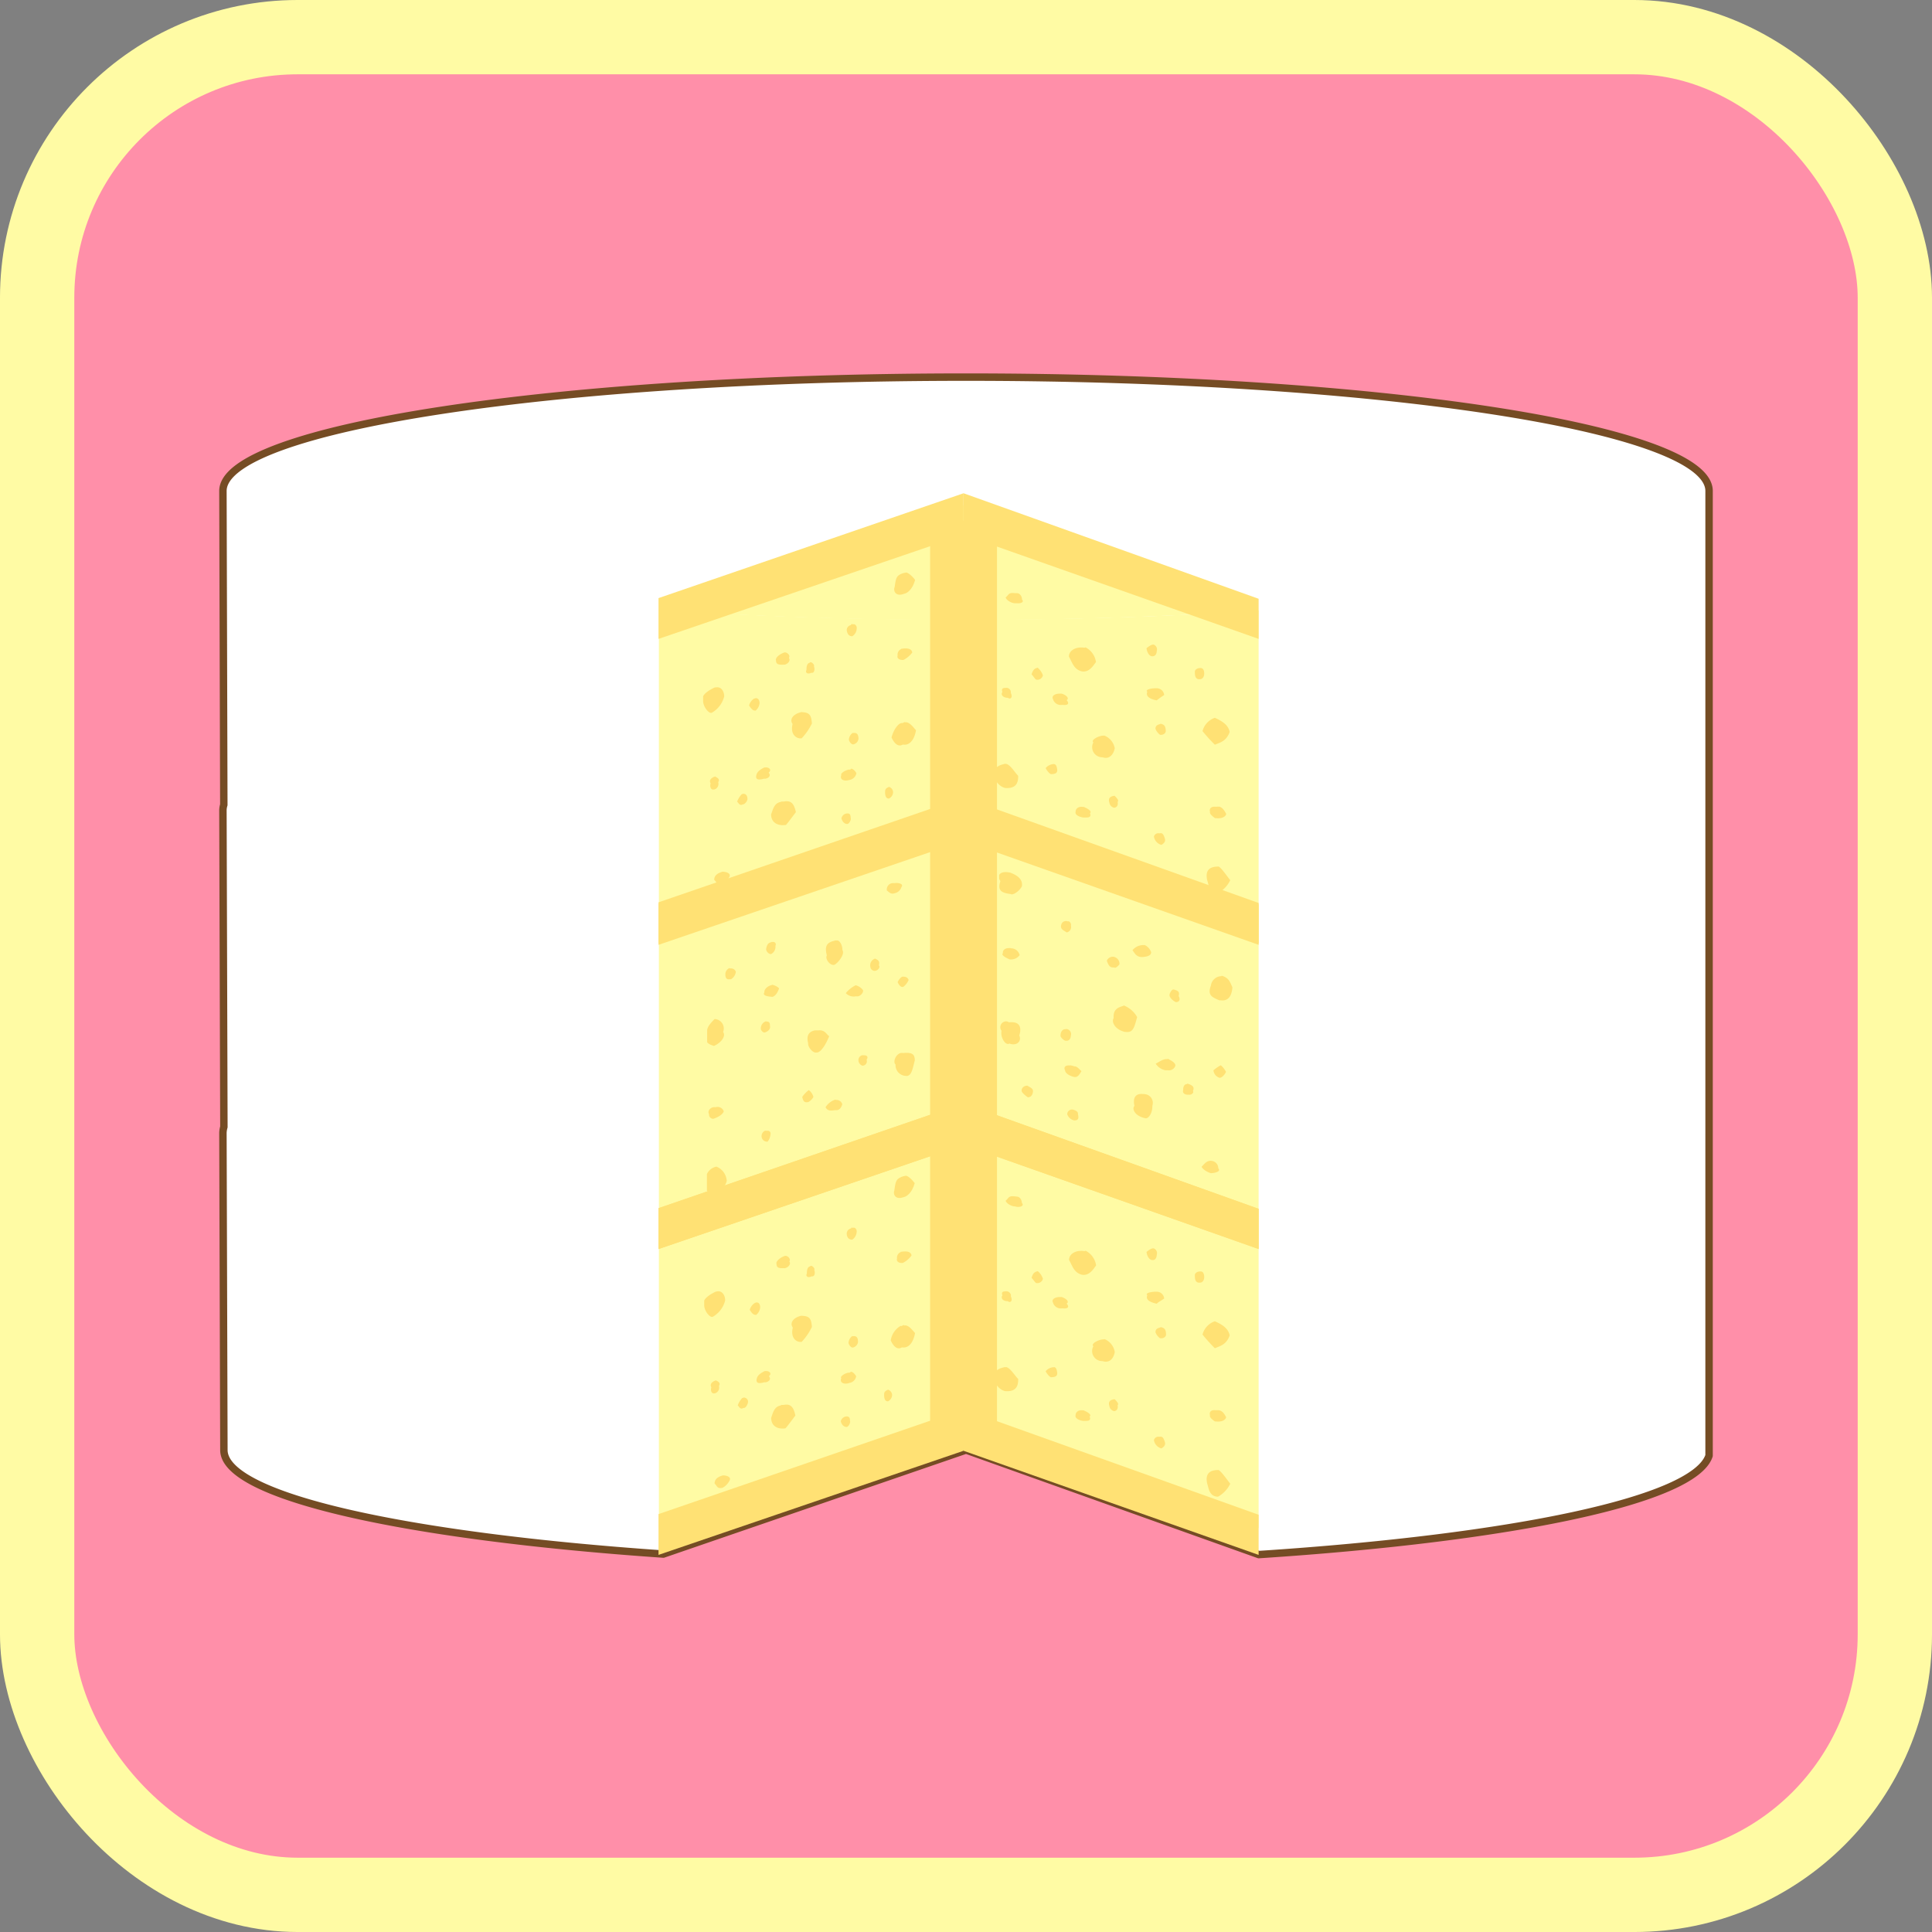 <svg xmlns="http://www.w3.org/2000/svg" xmlns:xlink="http://www.w3.org/1999/xlink" viewBox="0 0 260 260"><rect x="0" y="0" width="260" height="260" fill="#808080" stroke="none"/><defs><clipPath id="clip-path"><polygon points="94.67 119.49 94.6 82.37 123.24 76.8 123.3 113.92 94.67 119.49" style="fill:none"/></clipPath><clipPath id="clip-path-2"><polygon points="133.94 116.53 133.71 79.44 165.38 83.33 165.61 120.42 133.94 116.53" style="fill:none"/></clipPath><clipPath id="clip-path-3"><polygon points="94.72 200.73 94.79 163.7 123.18 157.97 123.11 195 94.72 200.73" style="fill:none"/></clipPath><clipPath id="clip-path-4"><polygon points="133.94 197.75 133.71 160.65 165.38 164.54 165.61 201.64 133.94 197.75" style="fill:none"/></clipPath><clipPath id="clip-path-5"><polygon points="95.13 160.83 95.19 123.87 123.16 118.23 123.09 155.19 95.13 160.83" style="fill:none"/></clipPath><clipPath id="clip-path-6"><polygon points="134.69 154.41 134.46 117.24 165.77 121.08 166.01 158.25 134.69 154.41" style="fill:none"/></clipPath></defs><g id="Layer_2" data-name="Layer 2"><g id="Layer_1-2" data-name="Layer 1"><rect x="5" y="5" width="250" height="250" rx="35.06" style="fill:#ff8fa9;stroke:#fffba4;stroke-miterlimit:10;stroke-width:10px"/><path d="M230,152.46V66.07c0-8.46-44.77-15.32-100-15.32S30,57.61,30,66.07l.12,42.24a2.51,2.51,0,0,0-.12.76l.13,42.59h0a3,3,0,0,0-.13.9l.13,42.58c0,6.24,24.28,11.6,59.14,14l40.73-14,39.4,14.07c34.24-2.24,58.66-7.33,60.6-13.32V152.57S230,152.49,230,152.46Z" style="fill:#fff;stroke:#754c24;stroke-linecap:round;stroke-linejoin:round"/><path d="M129.67,68l39.71,14.2a632.74,632.74,0,0,1-80.76-.09Z" style="fill:#fffba4"/><path d="M129.67,83.39c-14.62,0-28.51-.47-41-1.33v86.13h0v37.36l41-14.11,39.71,14.2V168.28h0V82.15C157.19,83,143.77,83.39,129.67,83.39Z" style="fill:#fffba4"/><line x1="129.67" y1="70.09" x2="129.67" y2="195.14" style="fill:none;stroke:#ffe174;stroke-miterlimit:10;stroke-width:9px"/><g style="isolation:isolate"><g style="clip-path:url(#clip-path)"><path d="M107.75,95.86c-1,.24-1.54.94-1.09,1.57-.35,1.51.61,2,1.16,1.93h.06a7.67,7.67,0,0,0,1.38-2c-.08-1.3-.44-1.49-1.51-1.53" style="fill:#ffe174"/><path d="M121.8,77.08a.19.19,0,0,0-.09,0c-1.1.33-1.13.65-1.31,1.91-.22.55.14,1.22,1,1l.31-.09h0c.31-.06,1.08-.5,1.44-1.86-.44-.58-1.06-1.11-1.4-1" style="fill:#ffe174"/><path d="M96.33,92.49l-.2.05c-.71.34-1.83,1-1.51,1.67-.05.87.75,1.79,1.09,1.72l.06,0a3.51,3.51,0,0,0,1.69-2.21c0-.61-.35-1.36-1.13-1.21" style="fill:#ffe174"/><path d="M121.78,97.17a.84.84,0,0,0-.32.15.25.25,0,0,0-.19,0c-.38.07-1,.81-1.29,1.93.28.6.7,1.16,1.24,1.06a1.24,1.24,0,0,0,.28-.11,1.36,1.36,0,0,0,.45,0c.77-.15,1.18-1.07,1.32-1.93-.34-.36-.89-1.18-1.49-1.06" style="fill:#ffe174"/><path d="M105.12,107.9c-.81.16-1,.65-1.35,1.7,0,1,.76,1.59,2,1.42.15-.12,1-1.3,1.34-1.73-.28-1.33-.8-1.59-1.67-1.42l-.27,0" style="fill:#ffe174"/><path d="M114.76,98.62a1.23,1.23,0,0,0-.52.89c0,.25.34.7.56.66a.11.11,0,0,0,.07,0,.88.88,0,0,0,.66-.74c0-.64-.23-.86-.75-.78h0" style="fill:#ffe174"/><path d="M113.91,109.48a.82.82,0,0,0-.67.65c.16.61.56.78.81.75s.54-.62.43-.79c0-.51-.15-.67-.57-.61" style="fill:#ffe174"/><path d="M109,89.18c-.35.07-.47.39-.47,1-.15.23,0,.52.41.44a.79.79,0,0,0,.23-.08.21.21,0,0,0,.15,0c.2,0,.39-.36.22-.85.12-.23-.29-.59-.44-.57H109" style="fill:#ffe174"/><path d="M101.64,94l-.14,0a1.58,1.58,0,0,0-.69.94c.28.45.54.74.89.68h0a1.49,1.49,0,0,0,.52-1c0-.35-.16-.74-.62-.65" style="fill:#ffe174"/><path d="M99.91,106.88l-.09,0a3,3,0,0,0-.62,1c.16.14.28.49.6.43a.64.64,0,0,0,.19-.07h.08a1,1,0,0,0,.52-.69c0-.54-.27-.79-.68-.71" style="fill:#ffe174"/><path d="M96.26,104.49c-.58.18-.87.53-.63.93-.13.39,0,.9.42.83l.06,0a.78.78,0,0,0,.54-1c.25-.33,0-.55-.39-.73" style="fill:#ffe174"/><path d="M114.53,84.12a.68.68,0,0,0-.58.67c.06.54.33.85.75.83a1.27,1.27,0,0,0,.59-1c.07-.36-.21-.64-.39-.61l-.06,0a1,1,0,0,0-.31,0" style="fill:#ffe174"/><path d="M119.67,105.88c-.52.23-.56.36-.56.74,0,.61.22.9.56.83h0a1,1,0,0,0,.52-.85.8.8,0,0,0-.56-.71" style="fill:#ffe174"/><path d="M102.88,103.27c-.65.32-1,.61-1.1,1.07s.11.65.77.52l.27-.07a.65.65,0,0,0,.2,0c.45-.08.77-.42.42-.81.49-.42,0-.79-.56-.69" style="fill:#ffe174"/><path d="M105.6,87.79c-.66.2-1.32.74-1.17,1.09,0,.51.31.6,1,.57h.16c.38-.07.86-.51.58-.9.24-.34-.23-.79-.57-.75" style="fill:#ffe174"/><path d="M97.25,117.31c-.63.17-1.15.49-1.13,1.1.39.36.33.72,1.08.58a2.26,2.26,0,0,0,.91-.9c.37-.53-.34-.77-.86-.78" style="fill:#ffe174"/><path d="M121.3,87.34a.8.8,0,0,0-.5.88c-.14.35.23.64.79.59a3.51,3.51,0,0,0,1.18-1c-.07-.45-.54-.64-1.38-.51a.14.14,0,0,0-.09,0" style="fill:#ffe174"/><path d="M114.56,103.48a.18.18,0,0,0-.13.09l-.2,0c-.67.13-1.17.61-1,.72-.25.58.26.84.9.72l.24-.06a1.12,1.12,0,0,0,.88-.9c-.21-.38-.54-.64-.74-.6" style="fill:#ffe174"/></g></g><g style="isolation:isolate"><g style="clip-path:url(#clip-path-2)"><path d="M148.64,99a.39.39,0,0,0-.16,0c-.59,0-1.74.58-1.34.91a1.36,1.36,0,0,0,1.13,2h.09a1.63,1.63,0,0,0,.3.07c.94.11,1.28-.86,1.36-1.28A2.28,2.28,0,0,0,148.64,99" style="fill:#ffe174"/><path d="M163.94,116.62c-1.24,0-1.76.57-1.48,1.84.2.55.24,1.6,1.29,1.73l.18,0a3.94,3.94,0,0,0,1.63-1.74c-.42-.52-1.29-1.8-1.62-1.85" style="fill:#ffe174"/><path d="M135.35,102.81a.42.42,0,0,0-.22,0c-.33.11-1.32.28-1.25,1.16-.32.93.7,2,1.47,2.08a1.46,1.46,0,0,0,.21,0c1,0,1.5-.51,1.46-1.65-.44-.42-1.07-1.54-1.67-1.61" style="fill:#ffe174"/><path d="M163.49,96.6a2.57,2.57,0,0,0-1.66,1.79,20.86,20.86,0,0,0,1.66,1.83c.79-.32,1.55-.5,2-1.72-.19-.84-.79-1.36-2-1.9" style="fill:#ffe174"/><path d="M146.05,87.16H146l-.15,0c-1.22-.15-2,.47-2,1.2.43.74.66,1.79,1.81,2,1,.12,1.53-.9,1.83-1.26a2.61,2.61,0,0,0-1.44-2" style="fill:#ffe174"/><path d="M156.18,97.41c-.23.12-.69.12-.68.68a1.89,1.89,0,0,0,.6.79h0c.54.07.79-.29.78-.49,0-.65-.2-.92-.74-1" style="fill:#ffe174"/><path d="M155.23,86.75h-.06c-.27,0-.7.33-.88.49.07.51.32,1,.71,1.08h.09c.43,0,.58-.4.58-.71a.69.69,0,0,0-.44-.87" style="fill:#ffe174"/><path d="M150,107.09c-.61.08-.9.32-.7.94a.81.81,0,0,0,.63.67h0c.18,0,.61-.16.47-.8.25-.14-.17-.59-.41-.81" style="fill:#ffe174"/><path d="M141.89,102.83a.51.51,0,0,0-.17,0,1.5,1.5,0,0,0-1,.54c.13.29.53.78.72.81h0c.63,0,.89-.19.83-.64s-.17-.68-.41-.71" style="fill:#ffe174"/><path d="M139.68,89.85c-.51.12-.65.29-.86.9.25.25.5.7.65.72l.05,0a.75.75,0,0,0,.83-.58,2.29,2.29,0,0,0-.67-1" style="fill:#ffe174"/><path d="M135.51,92.57h-.09c-.48,0-.68.09-.52.56-.24.31,0,.7.58.77h.13a.57.57,0,0,0,.25.1c.27,0,.39-.29.17-.75a.59.59,0,0,0-.52-.68" style="fill:#ffe174"/><path d="M156.27,112.14a.24.24,0,0,0-.16,0l-.12,0a.61.61,0,0,0-.7.45,1.39,1.39,0,0,0,1,1.11c.17-.09.59-.34.49-.79-.08-.27-.23-.75-.5-.78" style="fill:#ffe174"/><path d="M161.68,89.91a.44.44,0,0,0-.22,0c-.39,0-.69.28-.66.49,0,.4,0,.9.47,1h.16l.08,0c.25,0,.5-.22.54-.63s-.09-.82-.37-.85" style="fill:#ffe174"/><path d="M142.85,93.35c-1-.06-1.34.37-1.15.71a1.08,1.08,0,0,0,.88.8,1.29,1.29,0,0,0,.34,0h.1c.57.07,1-.09.52-.64.43-.26-.1-.72-.69-.88" style="fill:#ffe174"/><path d="M145.66,108.58c-.63-.07-.93.35-.91.65-.14.39.42.71,1.06.79h.24l.11,0c.35,0,.75-.07.52-.58.35-.29-.42-.68-.83-.85l-.19,0" style="fill:#ffe174"/><path d="M136.77,79.82h-.25c-.82-.1-.76.24-1.18.58,0,.2.52.7,1.18.78h.08l.23,0c.52.06,1.06-.14.7-.51a.87.87,0,0,0-.76-.9" style="fill:#ffe174"/><path d="M164,108.57a.71.71,0,0,0-.29,0l-.13,0c-.54-.06-.88.21-.74.69-.11.29.46.68.66.84h.11c.86.11,1.34-.22,1.41-.56-.27-.53-.54-.9-1-1" style="fill:#ffe174"/><path d="M155.73,92.62h-.08c-.83,0-1.57.2-1.25.48-.27.64.42,1,1.27,1.15a9.77,9.77,0,0,1,1-.71,1,1,0,0,0-.89-.91" style="fill:#ffe174"/></g></g><g style="isolation:isolate"><g style="clip-path:url(#clip-path-3)"><path d="M107.77,177.08c-1,.25-1.53.95-1.08,1.58-.35,1.5.58,2,1.13,1.92l.07,0a8,8,0,0,0,1.37-2c-.07-1.29-.44-1.48-1.49-1.51" style="fill:#ffe174"/><path d="M121.75,158.26l-.09,0c-1.09.34-1.12.65-1.3,1.92-.22.54.13,1.21,1,1l.31-.09h0c.3-.06,1.06-.51,1.43-1.87-.44-.57-1-1.1-1.39-1" style="fill:#ffe174"/><path d="M96.47,173.79l-.19.05c-.71.35-1.82,1-1.51,1.68-.06.86.74,1.77,1.07,1.7l.06,0A3.51,3.51,0,0,0,97.59,175c0-.61-.35-1.36-1.12-1.2" style="fill:#ffe174"/><path d="M121.66,178.31a.74.74,0,0,0-.31.15.23.23,0,0,0-.2,0,2.76,2.76,0,0,0-1.28,1.93c.28.6.69,1.15,1.22,1.05a.85.85,0,0,0,.28-.12,1.14,1.14,0,0,0,.45,0c.77-.15,1.18-1.08,1.32-1.93-.34-.35-.88-1.16-1.48-1" style="fill:#ffe174"/><path d="M105.11,189.12c-.79.16-1,.64-1.33,1.7,0,1,.75,1.57,1.92,1.4.16-.12,1-1.29,1.34-1.73-.27-1.32-.77-1.59-1.62-1.42h0l-.28,0" style="fill:#ffe174"/><path d="M114.7,179.79a1.26,1.26,0,0,0-.51.9c0,.24.33.69.54.65a.1.1,0,0,0,.07,0,.89.89,0,0,0,.67-.73c0-.64-.23-.87-.74-.78h0" style="fill:#ffe174"/><path d="M113.82,190.63a.83.83,0,0,0-.67.65c.16.61.56.78.81.75s.53-.62.43-.79c0-.51-.15-.66-.57-.61" style="fill:#ffe174"/><path d="M109.06,170.41c-.36.07-.47.39-.48,1-.15.24,0,.52.4.44a1,1,0,0,0,.24-.09.17.17,0,0,0,.14,0c.2,0,.4-.36.22-.85.13-.23-.28-.58-.43-.56h-.09" style="fill:#ffe174"/><path d="M101.74,175.29l-.15.05a1.59,1.59,0,0,0-.69.93c.27.45.53.74.88.67h0a1.46,1.46,0,0,0,.52-1c0-.35-.14-.74-.59-.65" style="fill:#ffe174"/><path d="M100,188.13l-.1,0a2.77,2.77,0,0,0-.62,1c.16.13.27.48.59.42a.67.67,0,0,0,.18-.08.14.14,0,0,0,.09,0c.17,0,.4-.29.51-.69s-.25-.77-.65-.69" style="fill:#ffe174"/><path d="M96.36,185.76c-.58.18-.86.53-.63.94-.13.39,0,.89.41.81h.06a.8.8,0,0,0,.55-1c.24-.34,0-.56-.39-.73" style="fill:#ffe174"/><path d="M114.54,165.32a.7.7,0,0,0-.59.68c0,.55.33.85.74.83a1.34,1.34,0,0,0,.59-1c.07-.37-.21-.65-.38-.61a.09.09,0,0,0-.07,0l-.29,0" style="fill:#ffe174"/><path d="M119.54,187c-.52.24-.56.37-.56.75,0,.6.22.89.55.82h0a1,1,0,0,0,.53-.85.83.83,0,0,0-.56-.71" style="fill:#ffe174"/><path d="M102.92,184.5c-.65.33-1,.62-1.09,1.07s.1.65.75.52l.28-.07.2,0c.44-.09.76-.43.42-.81.48-.42,0-.78-.56-.69" style="fill:#ffe174"/><path d="M105.67,169c-.66.2-1.31.76-1.17,1.09,0,.52.32.61,1,.57a.26.26,0,0,0,.15,0c.37-.07.86-.52.58-.9.24-.34-.23-.79-.56-.75" style="fill:#ffe174"/><path d="M97.3,198.55c-.63.16-1.15.49-1.13,1.1.38.37.32.72,1.07.57a2.23,2.23,0,0,0,.9-.9c.37-.54-.34-.77-.84-.77" style="fill:#ffe174"/><path d="M121.22,168.5a.81.81,0,0,0-.5.88c-.13.35.23.64.78.58a3.26,3.26,0,0,0,1.17-1c-.06-.46-.53-.64-1.36-.5a.1.1,0,0,0-.09,0" style="fill:#ffe174"/><path d="M114.48,184.64a.22.22,0,0,0-.13.09l-.19,0c-.66.13-1.16.62-.94.73-.25.57.25.84.89.71l.23-.07a1.08,1.08,0,0,0,.88-.88c-.21-.39-.53-.65-.74-.61" style="fill:#ffe174"/></g></g><g style="isolation:isolate"><g style="clip-path:url(#clip-path-4)"><path d="M148.64,180.25a.27.27,0,0,0-.16,0c-.59,0-1.74.58-1.34.92a1.35,1.35,0,0,0,1.13,2h.09a2.11,2.11,0,0,0,.3.07c1,.11,1.28-.87,1.36-1.28a2.26,2.26,0,0,0-1.38-1.75" style="fill:#ffe174"/><path d="M163.94,197.83c-1.24,0-1.76.58-1.48,1.83.2.56.24,1.62,1.29,1.75h.18a3.94,3.94,0,0,0,1.63-1.74c-.42-.52-1.29-1.8-1.62-1.85" style="fill:#ffe174"/><path d="M135.36,184a.46.46,0,0,0-.23,0c-.33.09-1.32.27-1.25,1.15-.32.92.7,2,1.47,2.07h.21c1,0,1.5-.51,1.46-1.65-.44-.41-1.07-1.53-1.66-1.6" style="fill:#ffe174"/><path d="M163.49,177.81a2.57,2.57,0,0,0-1.66,1.79,22.66,22.66,0,0,0,1.66,1.84c.79-.33,1.55-.5,2-1.73-.19-.84-.79-1.37-2-1.9" style="fill:#ffe174"/><path d="M146.05,168.36H146l-.13,0c-1.23-.15-2,.46-2,1.2.43.74.66,1.78,1.81,2,1,.12,1.53-.9,1.83-1.26a2.66,2.66,0,0,0-1.44-2" style="fill:#ffe174"/><path d="M156.18,178.62c-.23.12-.69.11-.68.68a1.82,1.82,0,0,0,.6.79h.05c.54.07.78-.29.77-.49,0-.66-.2-.92-.74-1" style="fill:#ffe174"/><path d="M155.23,168h-.06c-.27,0-.7.32-.88.49.07.5.32,1,.71,1.08h.09c.43.05.58-.4.58-.71a.68.68,0,0,0-.44-.87" style="fill:#ffe174"/><path d="M150,188.3c-.61.08-.9.33-.7.94a.81.81,0,0,0,.63.66h0c.18,0,.61-.17.47-.81.25-.13-.17-.58-.41-.8" style="fill:#ffe174"/><path d="M141.89,184a.56.56,0,0,0-.17,0,1.49,1.49,0,0,0-1,.53c.13.31.53.79.72.81,0,0,0,0,0,0,.63,0,.89-.19.83-.64s-.17-.69-.41-.72" style="fill:#ffe174"/><path d="M139.68,171.07c-.51.11-.65.28-.86.89.25.25.5.69.65.71h.05a.76.76,0,0,0,.83-.58,2.14,2.14,0,0,0-.67-1" style="fill:#ffe174"/><path d="M135.51,173.78h-.09c-.48,0-.68.08-.52.55-.24.32,0,.71.56.77h.15a.49.49,0,0,0,.25.11c.27,0,.39-.3.17-.76.09-.18-.11-.62-.52-.67" style="fill:#ffe174"/><path d="M156.27,193.35a.24.24,0,0,0-.16,0l-.12,0a.62.62,0,0,0-.7.46,1.39,1.39,0,0,0,1,1.11c.17-.1.59-.34.49-.79-.08-.28-.23-.75-.5-.78" style="fill:#ffe174"/><path d="M161.68,171.11a.94.94,0,0,0-.22,0c-.39,0-.69.28-.66.5,0,.4,0,.9.47,1h.16l.09,0c.24,0,.49-.23.53-.63s-.09-.82-.37-.86" style="fill:#ffe174"/><path d="M142.85,174.55c-1-.05-1.34.38-1.15.72a1.08,1.08,0,0,0,.88.8,1.3,1.3,0,0,0,.34,0l.1,0c.57.07,1-.1.52-.64.43-.26-.1-.71-.69-.89" style="fill:#ffe174"/><path d="M145.67,189.79c-.64-.07-.94.34-.92.65-.14.39.41.7,1,.78l.26,0,.11,0c.35,0,.75-.07.52-.58.35-.29-.42-.68-.83-.85l-.18,0" style="fill:#ffe174"/><path d="M136.77,161a1,1,0,0,0-.25,0c-.82-.1-.76.24-1.18.58,0,.2.51.69,1.16.77h.1a1,1,0,0,0,.25.06c.51.06,1-.15.68-.51-.06-.59-.37-.86-.76-.9" style="fill:#ffe174"/><path d="M164,189.78h-.3l-.14,0c-.54-.07-.86.2-.73.68-.11.3.46.68.66.83l.11,0c.87.11,1.34-.22,1.41-.57-.27-.52-.54-.88-1-.94" style="fill:#ffe174"/><path d="M155.73,173.83h-.08c-.83,0-1.57.2-1.25.48-.27.63.42.95,1.27,1.14.17-.21.66-.45,1-.7a1,1,0,0,0-.89-.91" style="fill:#ffe174"/></g></g><g style="isolation:isolate"><g style="clip-path:url(#clip-path-5)"><path d="M109.69,138.66c-.88.17-1.19.74-.93,1.75-.08.44.62,1.33,1.08,1.23a.31.31,0,0,0,.12,0H110c.53-.11,1.14-1.08,1.59-2.2-.37-.2-.54-.9-1.51-.77a1.68,1.68,0,0,0-.4,0" style="fill:#ffe174"/><path d="M96.41,157c-1.2.25-1.64,1.51-1.27,1.91-.48,1.15,0,1.77,1.22,1.68h.07c.46-.1,1.52-1.36,1.35-1.85A2.18,2.18,0,0,0,96.41,157" style="fill:#ffe174"/><path d="M121.25,141.7c-.73.15-1.12,1.27-.73,1.55a1.44,1.44,0,0,0,1.39,1.54.65.65,0,0,0,.2,0c.61-.12.72-1.07,1-2.08,0-.87-.37-1.1-1.56-1a.76.76,0,0,0-.3,0" style="fill:#ffe174"/><path d="M96.16,137.14c-.43.47-1.11,1.06-1,1.84-.4,1.35.14,1.51.92,1.78,1.19-.55,1.59-1.46,1.23-1.87a1.27,1.27,0,0,0-1.2-1.75" style="fill:#ffe174"/><path d="M112.34,126.59c-1.1.23-1.39.75-1.07,2-.27.44.41,1.38,1,1.26.46-.2,1.48-1.41,1.1-2,0-.73-.42-1.35-.74-1.29h0l-.31,0" style="fill:#ffe174"/><path d="M103,137.47a1,1,0,0,0-.61,1c0,.19.32.52.51.48h0c.61-.18.8-.58.72-.87,0-.56-.14-.59-.63-.63" style="fill:#ffe174"/><path d="M103.82,126.79c-.46.09-.61.34-.72.94,0,.32.39.71.68.66h0a1.1,1.1,0,0,0,.57-1.11c.15-.21,0-.59-.43-.51h0l-.12,0" style="fill:#ffe174"/><path d="M108.87,146.68a3.88,3.88,0,0,0-.91.94c.13.58.28.8.81.69h0c.26-.1.7-.58.69-.72a1.74,1.74,0,0,0-.62-.9" style="fill:#ffe174"/><path d="M116.07,142a.68.68,0,0,0-.54.77.8.8,0,0,0,.51.64l.12,0a.6.6,0,0,0,.46-.81c.29-.37,0-.62-.35-.58a.45.45,0,0,0-.2,0" style="fill:#ffe174"/><path d="M117.79,129a.94.94,0,0,0-.67,1.07.62.62,0,0,0,.51.58h.16c.47-.1.7-.57.48-.73.19-.68-.25-.77-.48-.91" style="fill:#ffe174"/><path d="M121.46,131.44c-.27.05-.58.53-.66.74.19.4.44.69.69.64a.38.38,0,0,0,.19-.11h0a2.3,2.3,0,0,0,.6-.83c-.14-.42-.52-.44-.79-.45h-.06" style="fill:#ffe174"/><path d="M103,152.14a.82.82,0,0,0-.51.82.73.73,0,0,0,.82.67,1.8,1.8,0,0,0,.38-1,.37.37,0,0,0-.44-.45l-.08,0a.33.33,0,0,0-.17,0" style="fill:#ffe174"/><path d="M98.19,130.27a.9.9,0,0,0-.57.92c0,.43.19.66.57.59l.13,0h.06a1.39,1.39,0,0,0,.65-1,.66.66,0,0,0-.67-.45.32.32,0,0,0-.17,0" style="fill:#ffe174"/><path d="M115.18,132.58a4.09,4.09,0,0,0-1.36,1.07,1.47,1.47,0,0,0,1.36.43h.06a.88.88,0,0,0,.23,0c.38-.08.75-.52.67-.83a1.77,1.77,0,0,0-1-.66" style="fill:#ffe174"/><path d="M112.47,148l-.12,0a2.47,2.47,0,0,0-1.25,1c.21.44.58.52,1.22.4l.21,0,.13,0c.35-.07.56-.35.69-.8a.81.81,0,0,0-.88-.57" style="fill:#ffe174"/><path d="M120.13,118.84a.86.86,0,0,0-.78,1c.33.25.51.49.93.4l.22-.06h0a1.19,1.19,0,0,0,.81-.8c.38-.47-.54-.61-.9-.53h0a1.55,1.55,0,0,0-.31,0" style="fill:#ffe174"/><path d="M96,149c-.43.09-.82.5-.58.94a.56.56,0,0,0,.59.62h0c.91-.31,1.3-.71,1.39-1a.87.87,0,0,0-1.08-.56l-.11,0a1,1,0,0,0-.24,0" style="fill:#ffe174"/><path d="M103.87,132.56c-.53.11-1.07.56-1,1-.26.34.19.55,1.12.59.35-.16.61-.44.86-1.15a1.89,1.89,0,0,0-.87-.46h-.07" style="fill:#ffe174"/></g></g><g style="isolation:isolate"><g style="clip-path:url(#clip-path-6)"><path d="M151.21,135.35c-.5.18-1.44.32-1.34,1.65-.33.53.17,1.54,1.5,1.87l.13,0c1,.12,1.14-.57,1.53-2a3.56,3.56,0,0,0-1.82-1.57" style="fill:#ffe174"/><path d="M135.63,117.38c-1.08-.13-1.52.46-1,1.19-.4,1.24.07,1.58,1.36,1.74H136a.39.39,0,0,0,.14.05c.45,0,1.14-.6,1.38-1.08.2-1.2-1.13-1.67-1.58-1.85l-.34-.06" style="fill:#ffe174"/><path d="M164.35,131.37a1.45,1.45,0,0,0-1.39,1.25c-.49,1.32.13,1.57,1.14,2l.22,0c1.16.14,1.47-.9,1.53-1.75-.35-.78-.47-1.23-1.35-1.54l-.15,0" style="fill:#ffe174"/><path d="M135.43,137.45a.79.79,0,0,0-.65,1.27c-.15.81.37,1.71.83,1.77a.32.32,0,0,0,.23-.06,1.12,1.12,0,0,0,.39.1c.73.09,1.26-.48.94-1.18.32-1,.08-1.67-.77-1.77a2.48,2.48,0,0,0-.61,0,.83.83,0,0,0-.36-.13" style="fill:#ffe174"/><path d="M154,147.23h-.19c-.69-.08-1.45.2-1.14,1.61-.37.32,0,1.39,1.54,1.66.36,0,.89-.67.87-1.69a1.19,1.19,0,0,0-1.08-1.57" style="fill:#ffe174"/><path d="M143.44,138.51h-.14c-.2,0-.58.22-.58.86-.05.18.44.66.68.69l.15,0c.44,0,.56-.46.56-.7a.68.68,0,0,0-.67-.88" style="fill:#ffe174"/><path d="M144.39,149.33a.64.64,0,0,0-.77.62,1.29,1.29,0,0,0,.94.83c.49,0,.68-.19.5-.86.06-.31-.32-.51-.67-.59" style="fill:#ffe174"/><path d="M149.94,128.76h-.07a.88.88,0,0,0-.92.53c.2.56.38.86.72.9a.75.75,0,0,0,.29,0,.16.16,0,0,0,.09.05c.17,0,.44-.26.6-.46a.94.94,0,0,0-.71-1" style="fill:#ffe174"/><path d="M157.92,133.15c-.18,0-.47.36-.53.71s.43.8.84,1h.05c.35,0,.65-.28.34-.82.15-.51,0-.71-.65-.87l-.05,0" style="fill:#ffe174"/><path d="M159.74,145.89c-.26,0-.53.22-.51.78-.12.36.1.6.53.65H160a.21.21,0,0,0,.12,0c.26,0,.59-.3.42-.49.26-.56-.09-.8-.73-1h0" style="fill:#ffe174"/><path d="M164.3,143.35a5.05,5.05,0,0,0-1,.69,1.16,1.16,0,0,0,.81,1h.05c.29,0,.68-.45.83-.79a2.86,2.86,0,0,0-.71-.9" style="fill:#ffe174"/><path d="M143.8,124a.1.1,0,0,0-.1,0,.84.84,0,0,0-.2-.05c-.46,0-.63.26-.71.59-.09.51.34.66.76.94a.73.73,0,0,0,.57-.91.53.53,0,0,0-.32-.6" style="fill:#ffe174"/><path d="M138.27,146.1c-.51,0-.83.35-.78.72,0,.21.51.64.83.85h0c.37,0,.67-.26.7-.85,0-.39-.58-.58-.79-.73" style="fill:#ffe174"/><path d="M157.12,142.53c-.6-.05-1.05.35-1.59.61a2,2,0,0,0,1.3.89h.23l.1,0a.92.92,0,0,0,1-.55c.12-.42-.5-.73-1-1" style="fill:#ffe174"/><path d="M154,127.19a1.87,1.87,0,0,0-1.59.68c.32.47.53.85,1.12.92h.28c.46-.05,1.09-.13,1.11-.63a1.62,1.62,0,0,0-.92-1" style="fill:#ffe174"/><path d="M163,156.21c-.65,0-.86.37-1.27.78-.07.14.5.69,1.22.89.39,0,1.45-.18,1-.66a1,1,0,0,0-1-1" style="fill:#ffe174"/><path d="M136.06,127.6a1.7,1.7,0,0,0-.4,0c-.29,0-.76.2-.69.68-.3.22.36.61.91.83a1.46,1.46,0,0,0,1.34-.57,1.18,1.18,0,0,0-1.16-.92" style="fill:#ffe174"/><path d="M144,143.39c-.63-.07-.9.22-.66.68,0,.35.63.75,1.25.87l.11,0c.33,0,.56-.29.84-.8-.24-.17-.52-.59-.86-.63h-.09a2.69,2.69,0,0,0-.59-.15" style="fill:#ffe174"/></g></g><polygon points="129.67 148.48 129.67 154.07 169.38 168.09 169.38 162.68 129.67 148.48" style="fill:#ffe174"/><polygon points="129.67 148.48 129.67 154.07 88.62 168.09 88.62 162.59 129.67 148.48" style="fill:#ffe174"/><polygon points="129.67 189.65 129.67 195.24 169.38 209.25 169.38 203.85 129.67 189.65" style="fill:#ffe174"/><polygon points="129.67 189.65 129.67 195.24 88.62 209.25 88.62 203.76 129.67 189.65" style="fill:#ffe174"/><polygon points="129.67 107.32 129.67 112.91 169.38 126.92 169.38 121.52 129.67 107.32" style="fill:#ffe174"/><polygon points="129.67 107.32 129.67 112.91 88.62 126.92 88.62 121.43 129.67 107.32" style="fill:#ffe174"/><polygon points="129.67 148.48 129.67 154.07 169.38 168.09 169.38 162.68 129.67 148.48" style="fill:#ffe174"/><polygon points="129.67 148.48 129.67 154.07 88.62 168.09 88.62 162.59 129.67 148.48" style="fill:#ffe174"/><polygon points="129.67 66.38 129.67 71.97 169.38 85.98 169.38 80.58 129.67 66.38" style="fill:#ffe174"/><polygon points="129.67 66.38 129.67 71.97 88.62 85.98 88.62 80.49 129.67 66.38" style="fill:#ffe174"/><polygon points="129.67 107.54 129.67 113.14 169.38 127.15 169.38 121.74 129.67 107.54" style="fill:#ffe174"/><polygon points="129.67 107.54 129.67 113.14 88.62 127.15 88.62 121.65 129.67 107.54" style="fill:#ffe174"/></g></g></svg>